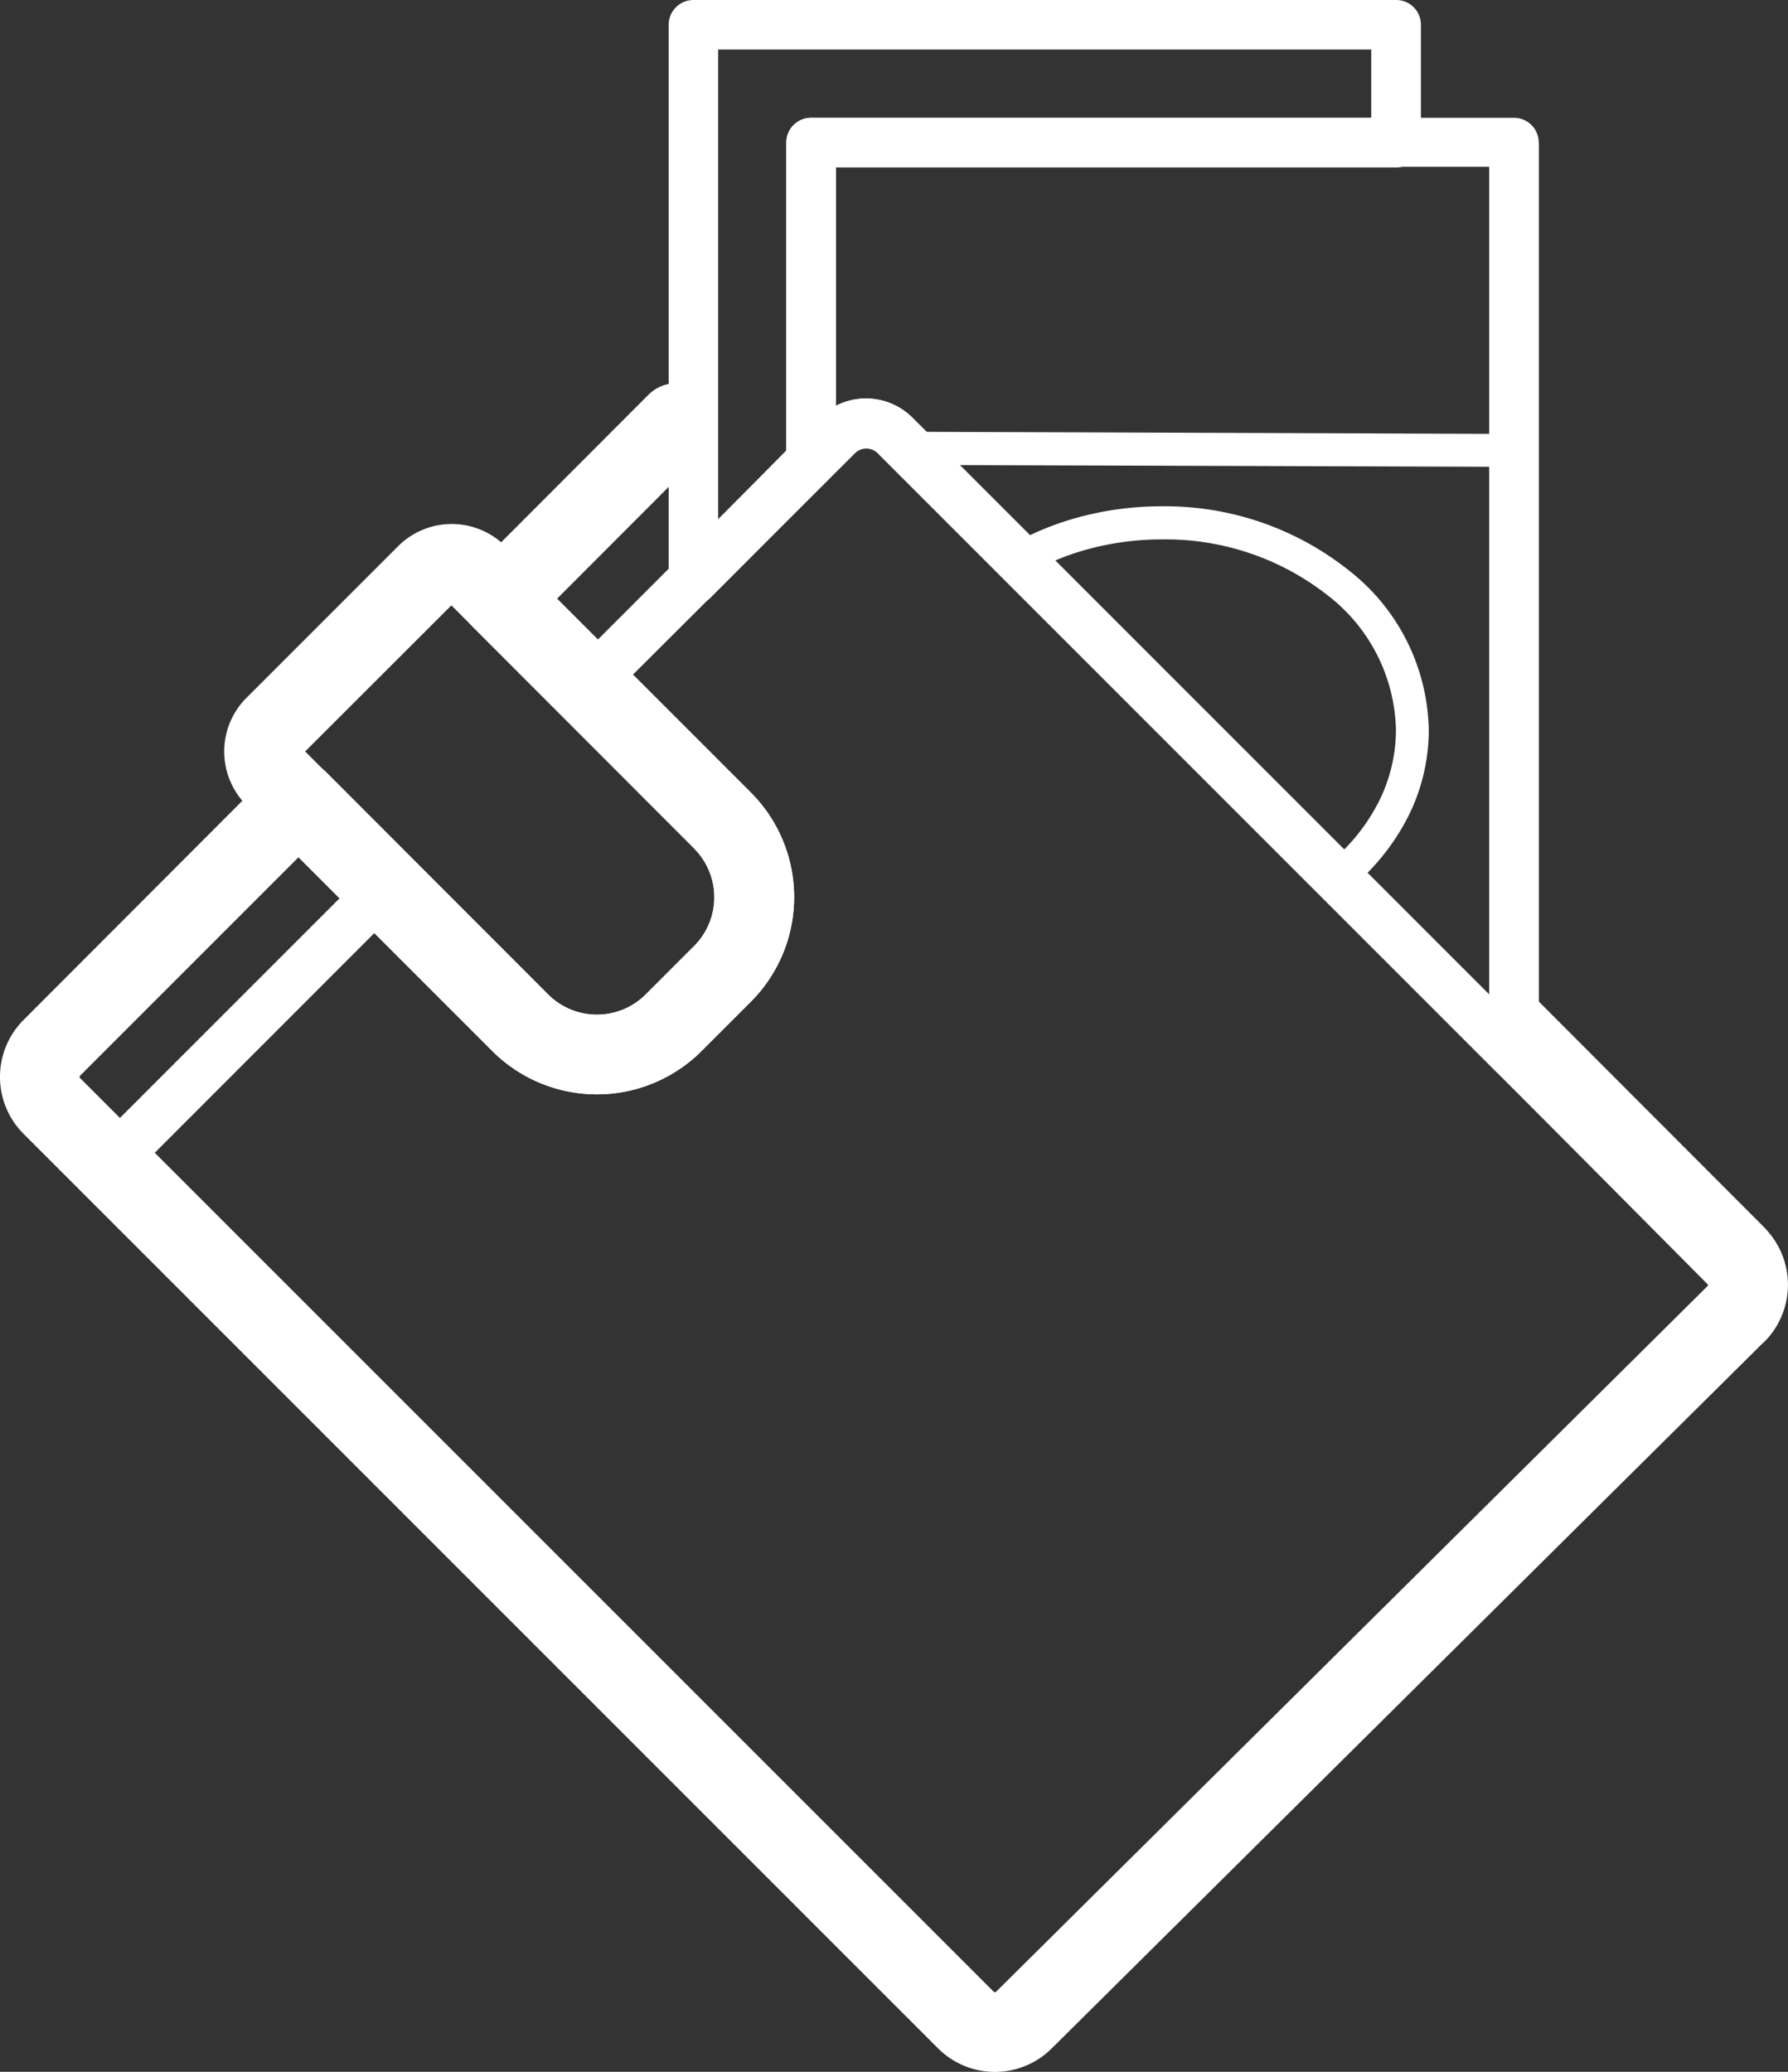 <svg xmlns="http://www.w3.org/2000/svg" viewBox="0 0 129.61 150.18">
  <rect x="0" y="0" width="129.61" height="150.18" fill="#333333" stroke="none"/>
  <title>Asset 11</title>
  <g id="Layer_2" data-name="Layer 2">
    <g id="Layer_1-2" data-name="Layer 1">
      <g>
        <path d="M110.16,71.21,127.92,89h0l.21.24a5.86,5.86,0,0,1-.21,8h0l-.17.15L76.24,148.48a5.83,5.83,0,0,1-8.24,0h0L1.71,82.19A5.82,5.82,0,0,1,0,78.06H0a5.83,5.83,0,0,1,1.71-4.13L19.61,56a2.88,2.88,0,0,1,4.07,0L39.77,72.12a5,5,0,0,0,7,0l3.58-3.58a5,5,0,0,0,0-7L34.27,45.44a2.88,2.88,0,0,1,0-4.07L47,28.62a2.87,2.87,0,0,1,2.29-.83h.58v.11a2.88,2.88,0,0,1,1.2,4.79L40.38,43.4,54.43,57.45a10.73,10.73,0,0,1,0,15.16l-3.58,3.58a10.73,10.73,0,0,1-15.16,0L21.64,62.14,5.78,78a.08.08,0,0,0,0,.06h0a.09.09,0,0,0,0,.06L72.06,144.4h.05l.07,0,51.52-51.1.14-.15h0a.07.07,0,0,0,0,0,.1.1,0,0,0,0,0l0,0h0L106.09,75.28Z" style="fill: #ffffff;fill-rule: evenodd"/>
        <path d="M103,1.8v8.54a1.8,1.8,0,0,1-1.8,1.8H60.6v21.3A1.8,1.8,0,0,1,60,34.8l-8.44,8.47A1.79,1.79,0,0,1,48.47,42h0V1.8A1.8,1.8,0,0,1,50.26,0h50.95A1.79,1.79,0,0,1,103,1.8Zm-3.6,6.74V3.59H52.06V37.65l4.94-5V10.34a1.8,1.8,0,0,1,1.8-1.8Z" style="fill: #ffffff;fill-rule: evenodd"/>
        <path d="M111.55,10.34V76.43a1.8,1.8,0,0,1-3.09,1.26L63.6,32.82h0a1.17,1.17,0,0,0-1.64,0h0l-1.88,1.88A1.8,1.8,0,0,1,57,33.28V10.34A1.79,1.79,0,0,1,58.8,8.54h50.95a1.79,1.79,0,0,1,1.79,1.79Zm-3.6,61.75v-60H60.59V29.41a4.77,4.77,0,0,1,5.55.86h0Z" style="fill: #ffffff;fill-rule: evenodd"/>
        <path d="M96.13,64.5,73,41.42a1.2,1.2,0,0,1,.3-1.92,21.11,21.11,0,0,1,5.17-2.08,22.91,22.91,0,0,1,5.73-.72h0a21.39,21.39,0,0,1,13.62,4.68,15,15,0,0,1,5.75,11.55h0a14,14,0,0,1-1.54,6.35,16.49,16.49,0,0,1-4.36,5.3,1.2,1.2,0,0,1-1.6-.08ZM75.9,40.89,97,62a13.77,13.77,0,0,0,2.91-3.82,11.59,11.59,0,0,0,1.28-5.28h0a12.64,12.64,0,0,0-4.89-9.7A19,19,0,0,0,84.25,39.1h0a20.49,20.49,0,0,0-5.13.64A18.92,18.92,0,0,0,75.9,40.89Z" style="fill: #ffffff;fill-rule: evenodd"/>
        <path d="M110.95,10.34V32.64a1.2,1.2,0,0,1-1.2,1.2h-.11L65.82,33.7a1.19,1.19,0,0,1-.84-.35h0l-1-1h0a1.77,1.77,0,0,0-2.49,0h0l-.93.93a1.2,1.2,0,0,1-1,.35H58.8a1.2,1.2,0,0,1-1.2-1.2h0V10.34a1.2,1.2,0,0,1,1.2-1.2h50.95a1.2,1.2,0,0,1,1.2,1.2Zm-2.4,21.11V11.53H60v19a4.17,4.17,0,0,1,5.72.16h0l.61.61Z" style="fill: #ffffff;fill-rule: evenodd"/>
        <path d="M66.14,30.28l60,60h0a4.77,4.77,0,0,1,0,6.73h0L75.49,147.71h0a4.76,4.76,0,0,1-6.72,0h0l-60-60-.11-.13A4.76,4.76,0,0,1,8.73,81l17.9-17.9a1.8,1.8,0,0,1,2.54,0L39,72.88a6.06,6.06,0,0,0,8.54,0l3.58-3.58a6.06,6.06,0,0,0,0-8.54L41.3,50.94a1.8,1.8,0,0,1,0-2.54L59.41,30.28h0a4.77,4.77,0,0,1,6.73,0Zm57.48,62.57-60-60h0a1.17,1.17,0,0,0-1.64,0h0L45.12,49.66l8.55,8.55a9.65,9.65,0,0,1,0,13.63l-3.58,3.58a9.65,9.65,0,0,1-13.63,0L27.9,66.87,11.28,83.5a1.16,1.16,0,0,0-.34.82,1.17,1.17,0,0,0,.28.77l.06.05,60,60h0a1.18,1.18,0,0,0,1.65,0h0l50.68-50.68h0a1.17,1.17,0,0,0,0-1.64Z" style="fill: #ffffff;fill-rule: evenodd"/>
        <path d="M36.6,39.62,54.43,57.45a10.73,10.73,0,0,1,0,15.16l-3.58,3.58a10.73,10.73,0,0,1-15.16,0L17.86,58.36a5.5,5.5,0,0,1,0-7.77l11-11a5.5,5.5,0,0,1,7.77,0ZM50.36,61.53,32.72,43.88,22.12,54.47,39.77,72.12a5,5,0,0,0,7,0l3.58-3.58a5,5,0,0,0,0-7Z" style="fill: #ffffff;fill-rule: evenodd"/>
      </g>
    </g>
  </g>
</svg>
